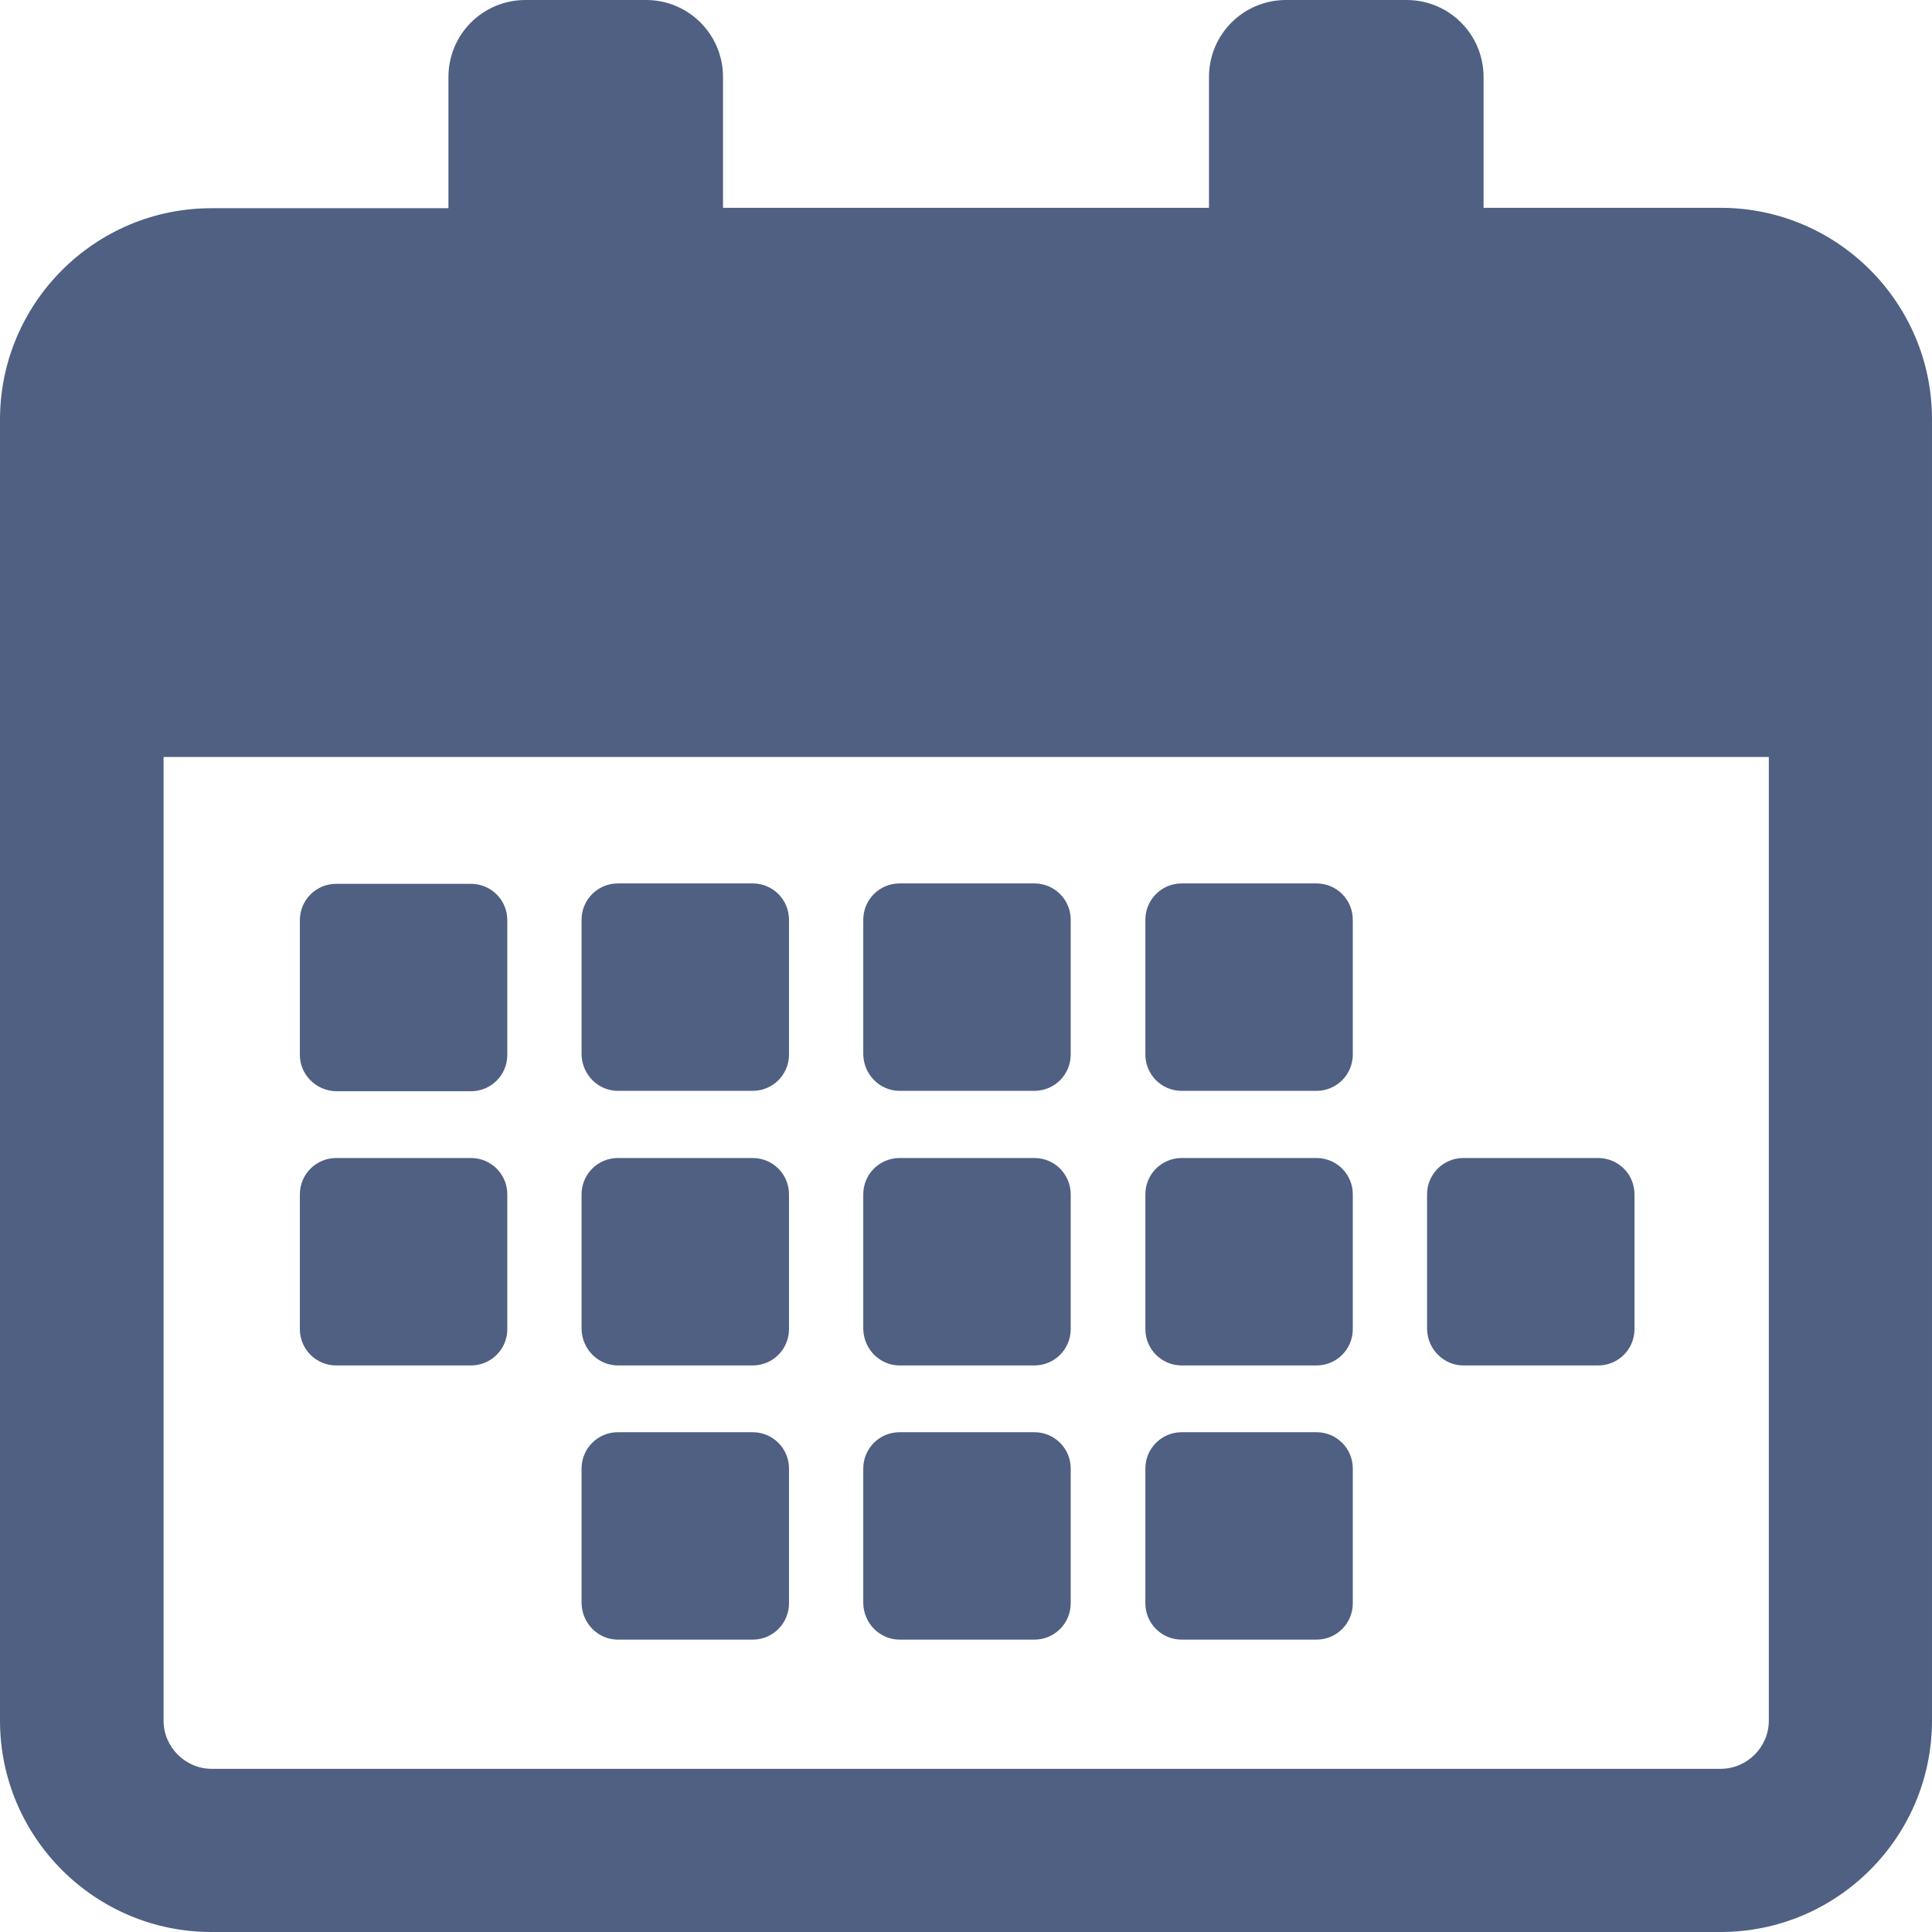 <svg fill="#4f6082" xmlns="http://www.w3.org/2000/svg" viewBox="0 0 489 489"><path d="M75.9 267v-34.1c0-5.1 4.1-9.2 9.2-9.2h34.1c5.1 0 9.2 4.1 9.2 9.2V267c0 5.1-4.1 9.2-9.2 9.2H85.1c-5.1-.1-9.2-4.2-9.2-9.2zm80.5 9.1h34.1c5.1 0 9.2-4.1 9.2-9.2v-34.1c0-5.1-4.1-9.2-9.2-9.2h-34.1c-5.1 0-9.2 4.1-9.2 9.2v34.1c.1 5.1 4.2 9.2 9.2 9.2zm71.3 0h34.1c5.1 0 9.2-4.1 9.2-9.2v-34.1c0-5.1-4.1-9.2-9.2-9.2h-34.1c-5.1 0-9.2 4.1-9.2 9.2v34.1c.1 5.1 4.2 9.2 9.2 9.2zm-71.3 69.5h34.1c5.1 0 9.2-4.1 9.2-9.2v-34.1c0-5.1-4.1-9.2-9.2-9.2h-34.1c-5.1 0-9.2 4.1-9.2 9.2v34.1c.1 5.1 4.2 9.2 9.2 9.2zm71.3 0h34.1c5.1 0 9.2-4.1 9.2-9.2v-34.1c0-5.1-4.1-9.2-9.2-9.2h-34.1c-5.1 0-9.2 4.1-9.2 9.2v34.1c.1 5.1 4.2 9.2 9.2 9.2zm71.4 0h34.1c5.1 0 9.2-4.1 9.2-9.2v-34.1c0-5.1-4.1-9.2-9.2-9.2h-34.1c-5.1 0-9.2 4.1-9.2 9.2v34.1c0 5.1 4.1 9.2 9.2 9.2zm-214 0h34.1c5.1 0 9.2-4.1 9.2-9.2v-34.1c0-5.1-4.1-9.2-9.2-9.2H85.1c-5.1 0-9.2 4.1-9.2 9.2v34.1c0 5.1 4.1 9.2 9.2 9.2zM227.7 415h34.1c5.1 0 9.2-4.1 9.2-9.2v-34.1c0-5.1-4.1-9.2-9.2-9.2h-34.1c-5.1 0-9.2 4.1-9.2 9.2v34.1c.1 5.1 4.2 9.2 9.2 9.2zm-71.3 0h34.1c5.1 0 9.2-4.1 9.2-9.2v-34.1c0-5.1-4.1-9.2-9.2-9.2h-34.1c-5.1 0-9.2 4.1-9.2 9.2v34.1c.1 5.1 4.2 9.2 9.2 9.2zm142.7-138.9h34.1c5.1 0 9.2-4.1 9.2-9.2v-34.1c0-5.1-4.1-9.2-9.2-9.2h-34.1c-5.1 0-9.2 4.1-9.2 9.2v34.1c0 5.1 4.1 9.2 9.2 9.2zm71.3 69.5h34.1c5.1 0 9.2-4.1 9.2-9.2v-34.1c0-5.1-4.1-9.2-9.2-9.2h-34.1c-5.1 0-9.2 4.1-9.2 9.2v34.1c.1 5.1 4.2 9.2 9.2 9.2zM299.1 415h34.1c5.1 0 9.2-4.1 9.2-9.2v-34.1c0-5.1-4.1-9.2-9.2-9.2h-34.1c-5.1 0-9.2 4.1-9.2 9.2v34.1c0 5.1 4.1 9.2 9.2 9.2zM0 435.5V106.2c0-29.5 24-53.5 53.5-53.5h60V19.5C113.5 8.7 122.2 0 133 0h30.5C174.3 0 183 8.7 183 19.5v33.1h123V19.5C306 8.7 314.7 0 325.5 0H356c10.8 0 19.5 8.7 19.5 19.5v33.1h60c29.5 0 53.5 24 53.5 53.5v329.4c0 29.5-24 53.5-53.5 53.5h-382C24 489 0 465 0 435.5zm41.4 0c0 6.7 5.5 12.2 12.2 12.2h381.9c6.7 0 12.2-5.5 12.2-12.2V191.6H41.4v243.9z"/></svg>